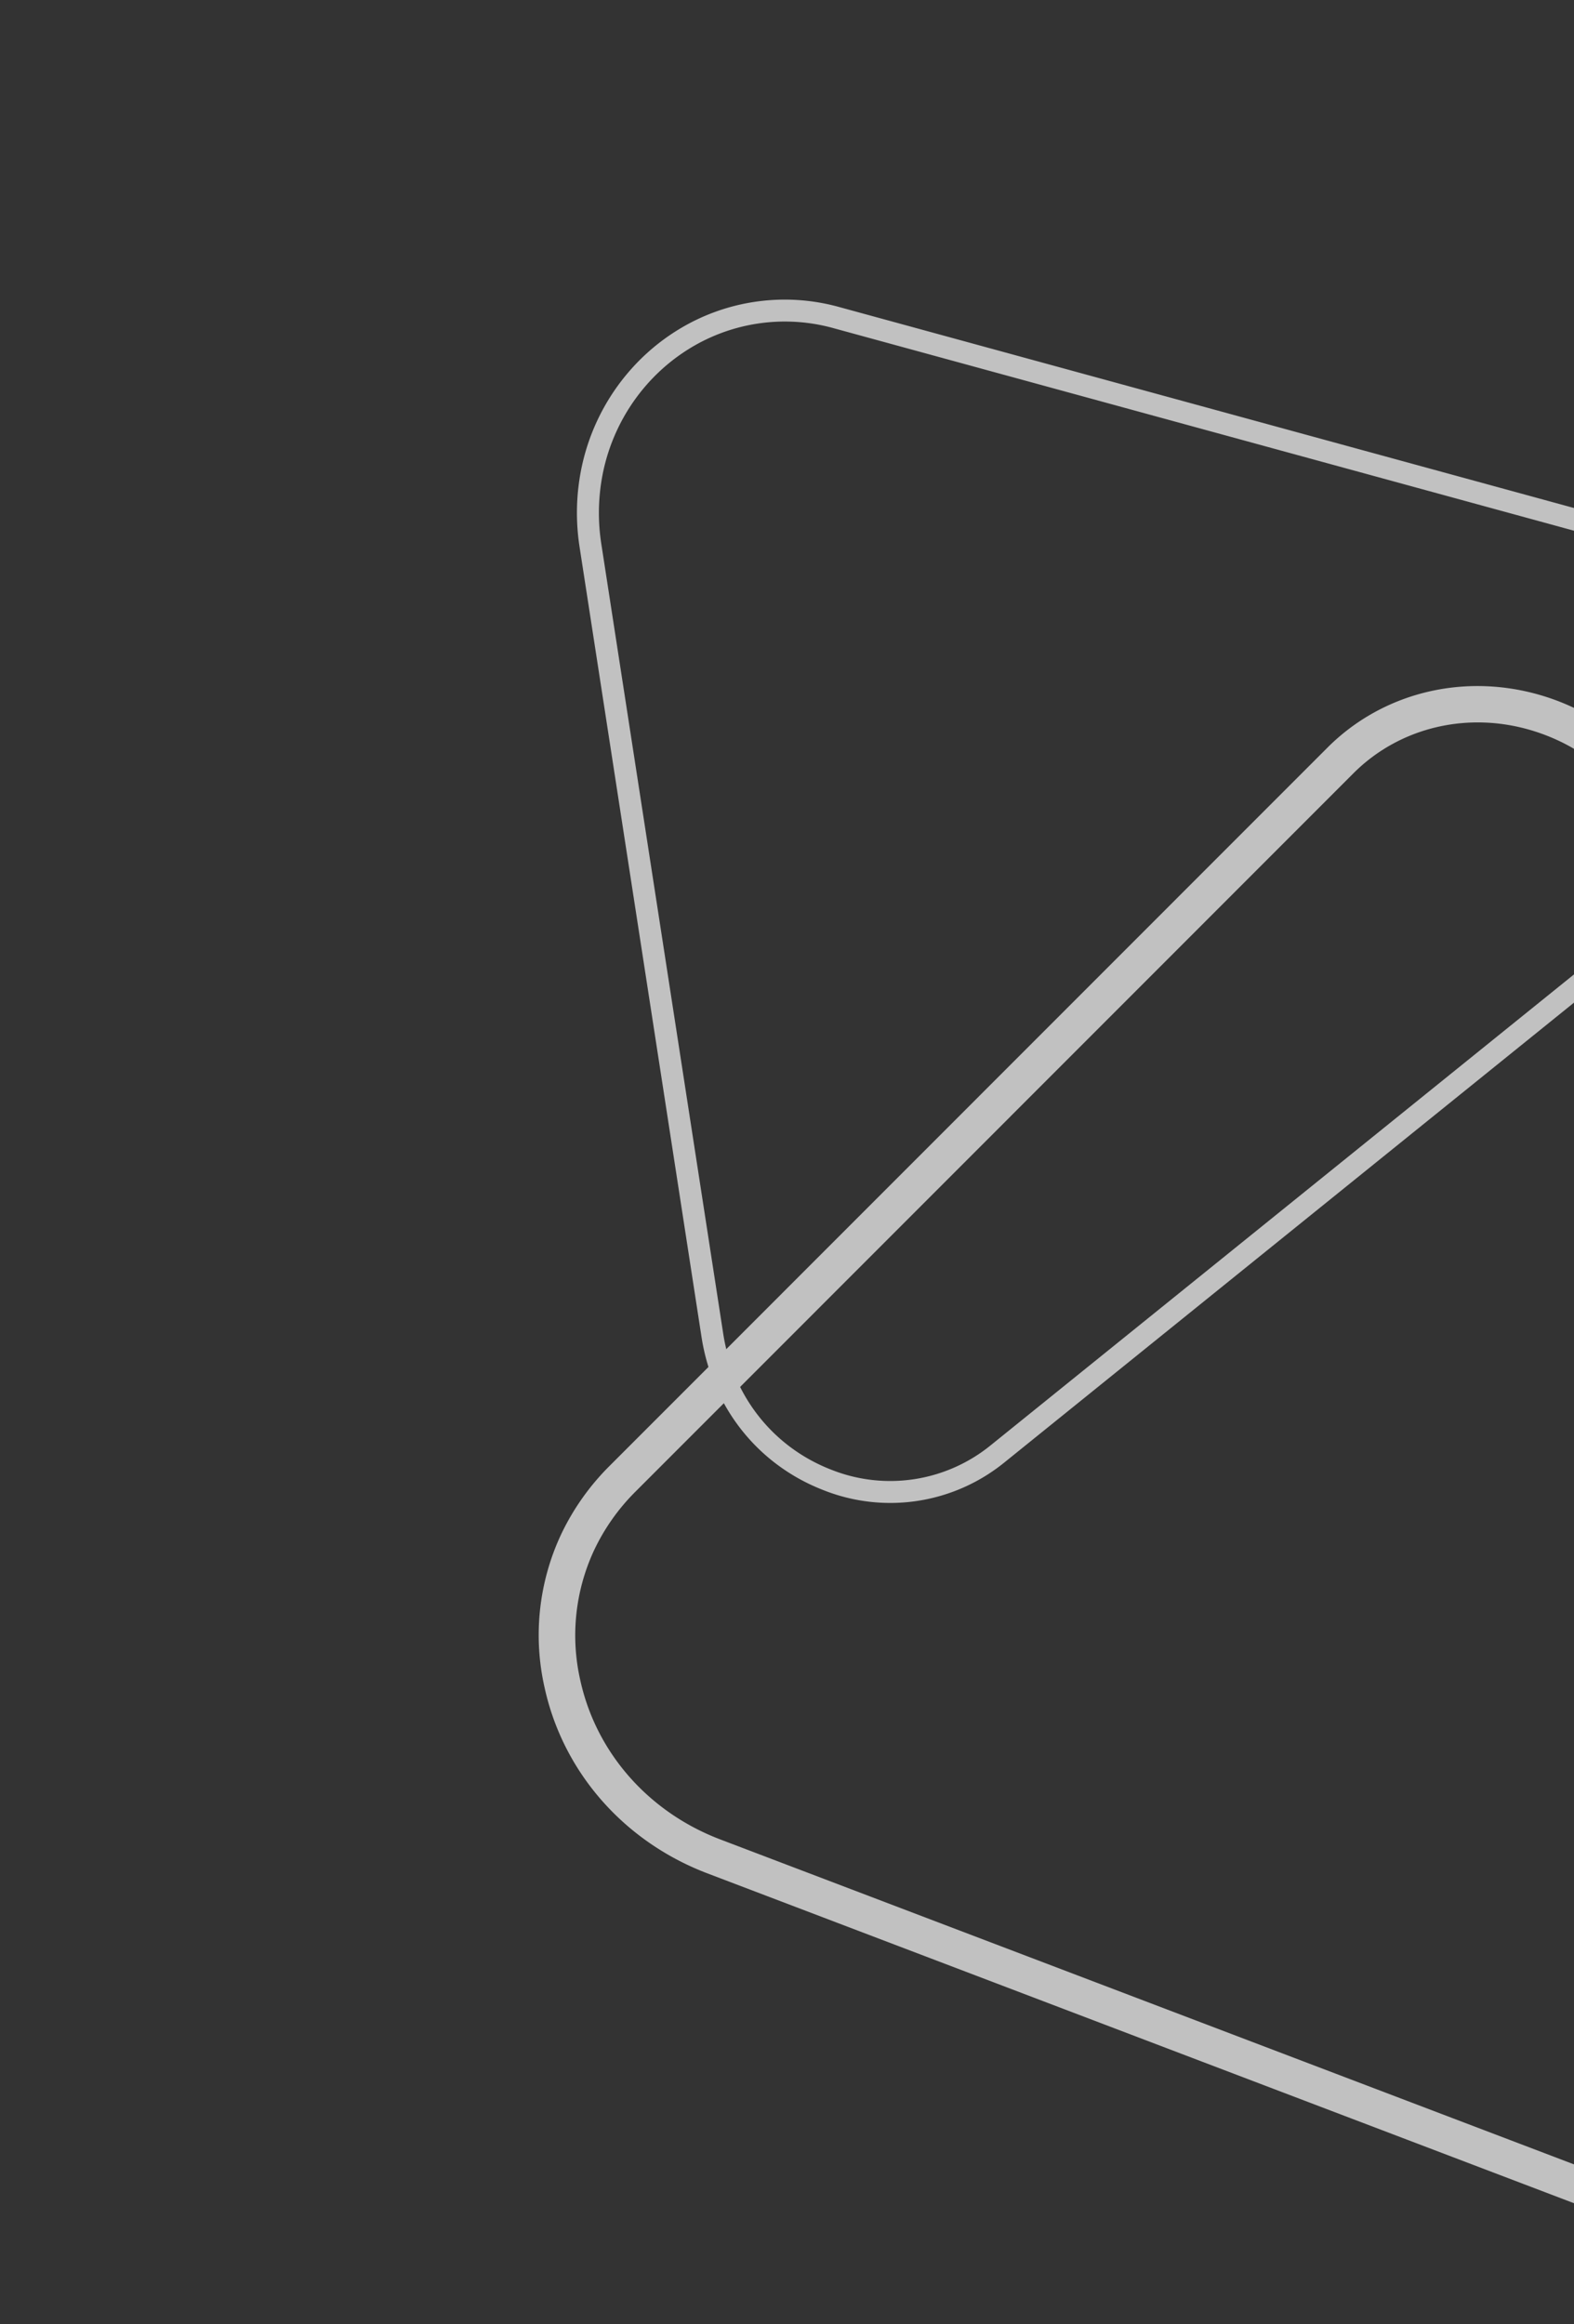 <svg xmlns="http://www.w3.org/2000/svg" xmlns:xlink="http://www.w3.org/1999/xlink" width="609" height="899" viewBox="0 0 609 899">
  <rect x="0" y="0" width="609" height="899" fill="#333333" stroke="none"/>
  <defs>
    <clipPath id="clip-path">
      <rect id="Rectangle_1" data-name="Rectangle 1" width="609" height="899" transform="translate(830 1333.5)" fill="#fff" stroke="#707070" stroke-width="1"/>
    </clipPath>
    <clipPath id="clip-path-2">
      <path id="Clip_2" data-name="Clip 2" d="M0,0H476.067V-484.817H0Z" transform="translate(0.308 -0.183)" fill="none"/>
    </clipPath>
    <clipPath id="clip-path-3">
      <path id="Clip_5" data-name="Clip 5" d="M0,0H550.539V-549.329H0Z" transform="translate(0 -0.651)" fill="none"/>
    </clipPath>
  </defs>
  <g id="Mask_Group_1" data-name="Mask Group 1" transform="translate(-830 -1333.5)" clip-path="url(#clip-path)">
    <g id="Group_7" data-name="Group 7" transform="translate(1505.888 2246.794) rotate(-65)" opacity="0.727">
      <g id="Group_3" data-name="Group 3" transform="translate(153.885 -235.352)">
        <path id="Clip_2-2" data-name="Clip 2" d="M0,0H476.067V-484.817H0Z" transform="translate(0.308 -0.183)" fill="none"/>
        <g id="Group_3-2" data-name="Group 3" clip-path="url(#clip-path-2)">
          <path id="Fill_1" data-name="Fill 1" d="M337.969-484.817a82.732,82.732,0,0,0-20.236,2.512,86.106,86.106,0,0,0-26.88,11.99L33.935-298.466C10.985-283.114-1.637-257.772.171-230.675a70.05,70.05,0,0,0,39.35,58.955L376.086-6.855A67.276,67.276,0,0,0,390.6-1.7,67.337,67.337,0,0,0,405.659,0a68.567,68.567,0,0,0,21.888-3.6,71.338,71.338,0,0,0,20.208-10.683c21.247-16.006,31.717-41.9,27.326-67.584L417.539-418.217a78.806,78.806,0,0,0-34.714-53.318,81.112,81.112,0,0,0-21.5-9.919A82.609,82.609,0,0,0,337.969-484.817ZM405.832-8.386a58.182,58.182,0,0,1-13.192-1.522A60.41,60.41,0,0,1,379.8-14.5L43.232-179.366a61.639,61.639,0,0,1-34.61-51.879c-1.6-24.019,9.615-46.5,30.005-60.141l256.921-171.85A77.74,77.74,0,0,1,319.8-474.056a74.411,74.411,0,0,1,18.183-2.257,74.116,74.116,0,0,1,20.951,3.015,72.671,72.671,0,0,1,19.272,8.892,70.387,70.387,0,0,1,30.989,47.63L466.731-80.425c3.853,22.518-5.366,45.255-24.06,59.337a64.02,64.02,0,0,1-17.784,9.506A58.743,58.743,0,0,1,405.832-8.386Z" transform="translate(0.308 -0.183)" fill="#f5f5f5"/>
        </g>
      </g>
      <g id="Group_6" data-name="Group 6" transform="translate(0.77 -0.987)">
        <path id="Clip_5-2" data-name="Clip 5" d="M0,0H550.539V-549.329H0Z" transform="translate(0 -0.651)" fill="none"/>
        <g id="Group_6-2" data-name="Group 6" clip-path="url(#clip-path-3)">
          <path id="Fill_4" data-name="Fill 4" d="M94.769-549.329h-.009a91.793,91.793,0,0,0-56,19.269c-26.6,20.3-40.987,52.983-38.477,87.434L26.461-83.4c2.4,32.978,21.142,61.014,50.127,75A85.391,85.391,0,0,0,94.5-2.094,82.038,82.038,0,0,0,112.869,0a81.971,81.971,0,0,0,46.916-14.864l355.9-247.129c25.076-17.411,38.156-47.675,34.138-78.982-4.049-31.543-24.549-57.682-53.5-68.218L127.152-543.517A94.491,94.491,0,0,0,94.769-549.329ZM112.843-14.161A68.217,68.217,0,0,1,97.567-15.9a71.112,71.112,0,0,1-14.91-5.254C58.269-32.92,42.5-56.575,40.468-84.434L14.288-443.662c-2.162-29.653,10.158-57.739,32.954-75.131a77.985,77.985,0,0,1,47.585-16.374,80.375,80.375,0,0,1,27.551,4.945L491.549-395.9c23.98,8.726,40.971,30.465,44.342,56.732,3.394,26.426-7.143,50.925-28.184,65.534L151.808-26.5A68.076,68.076,0,0,1,112.843-14.161Z" transform="translate(0 -0.65)" fill="#f5f5f5"/>
        </g>
      </g>
    </g>
  </g>
</svg>
